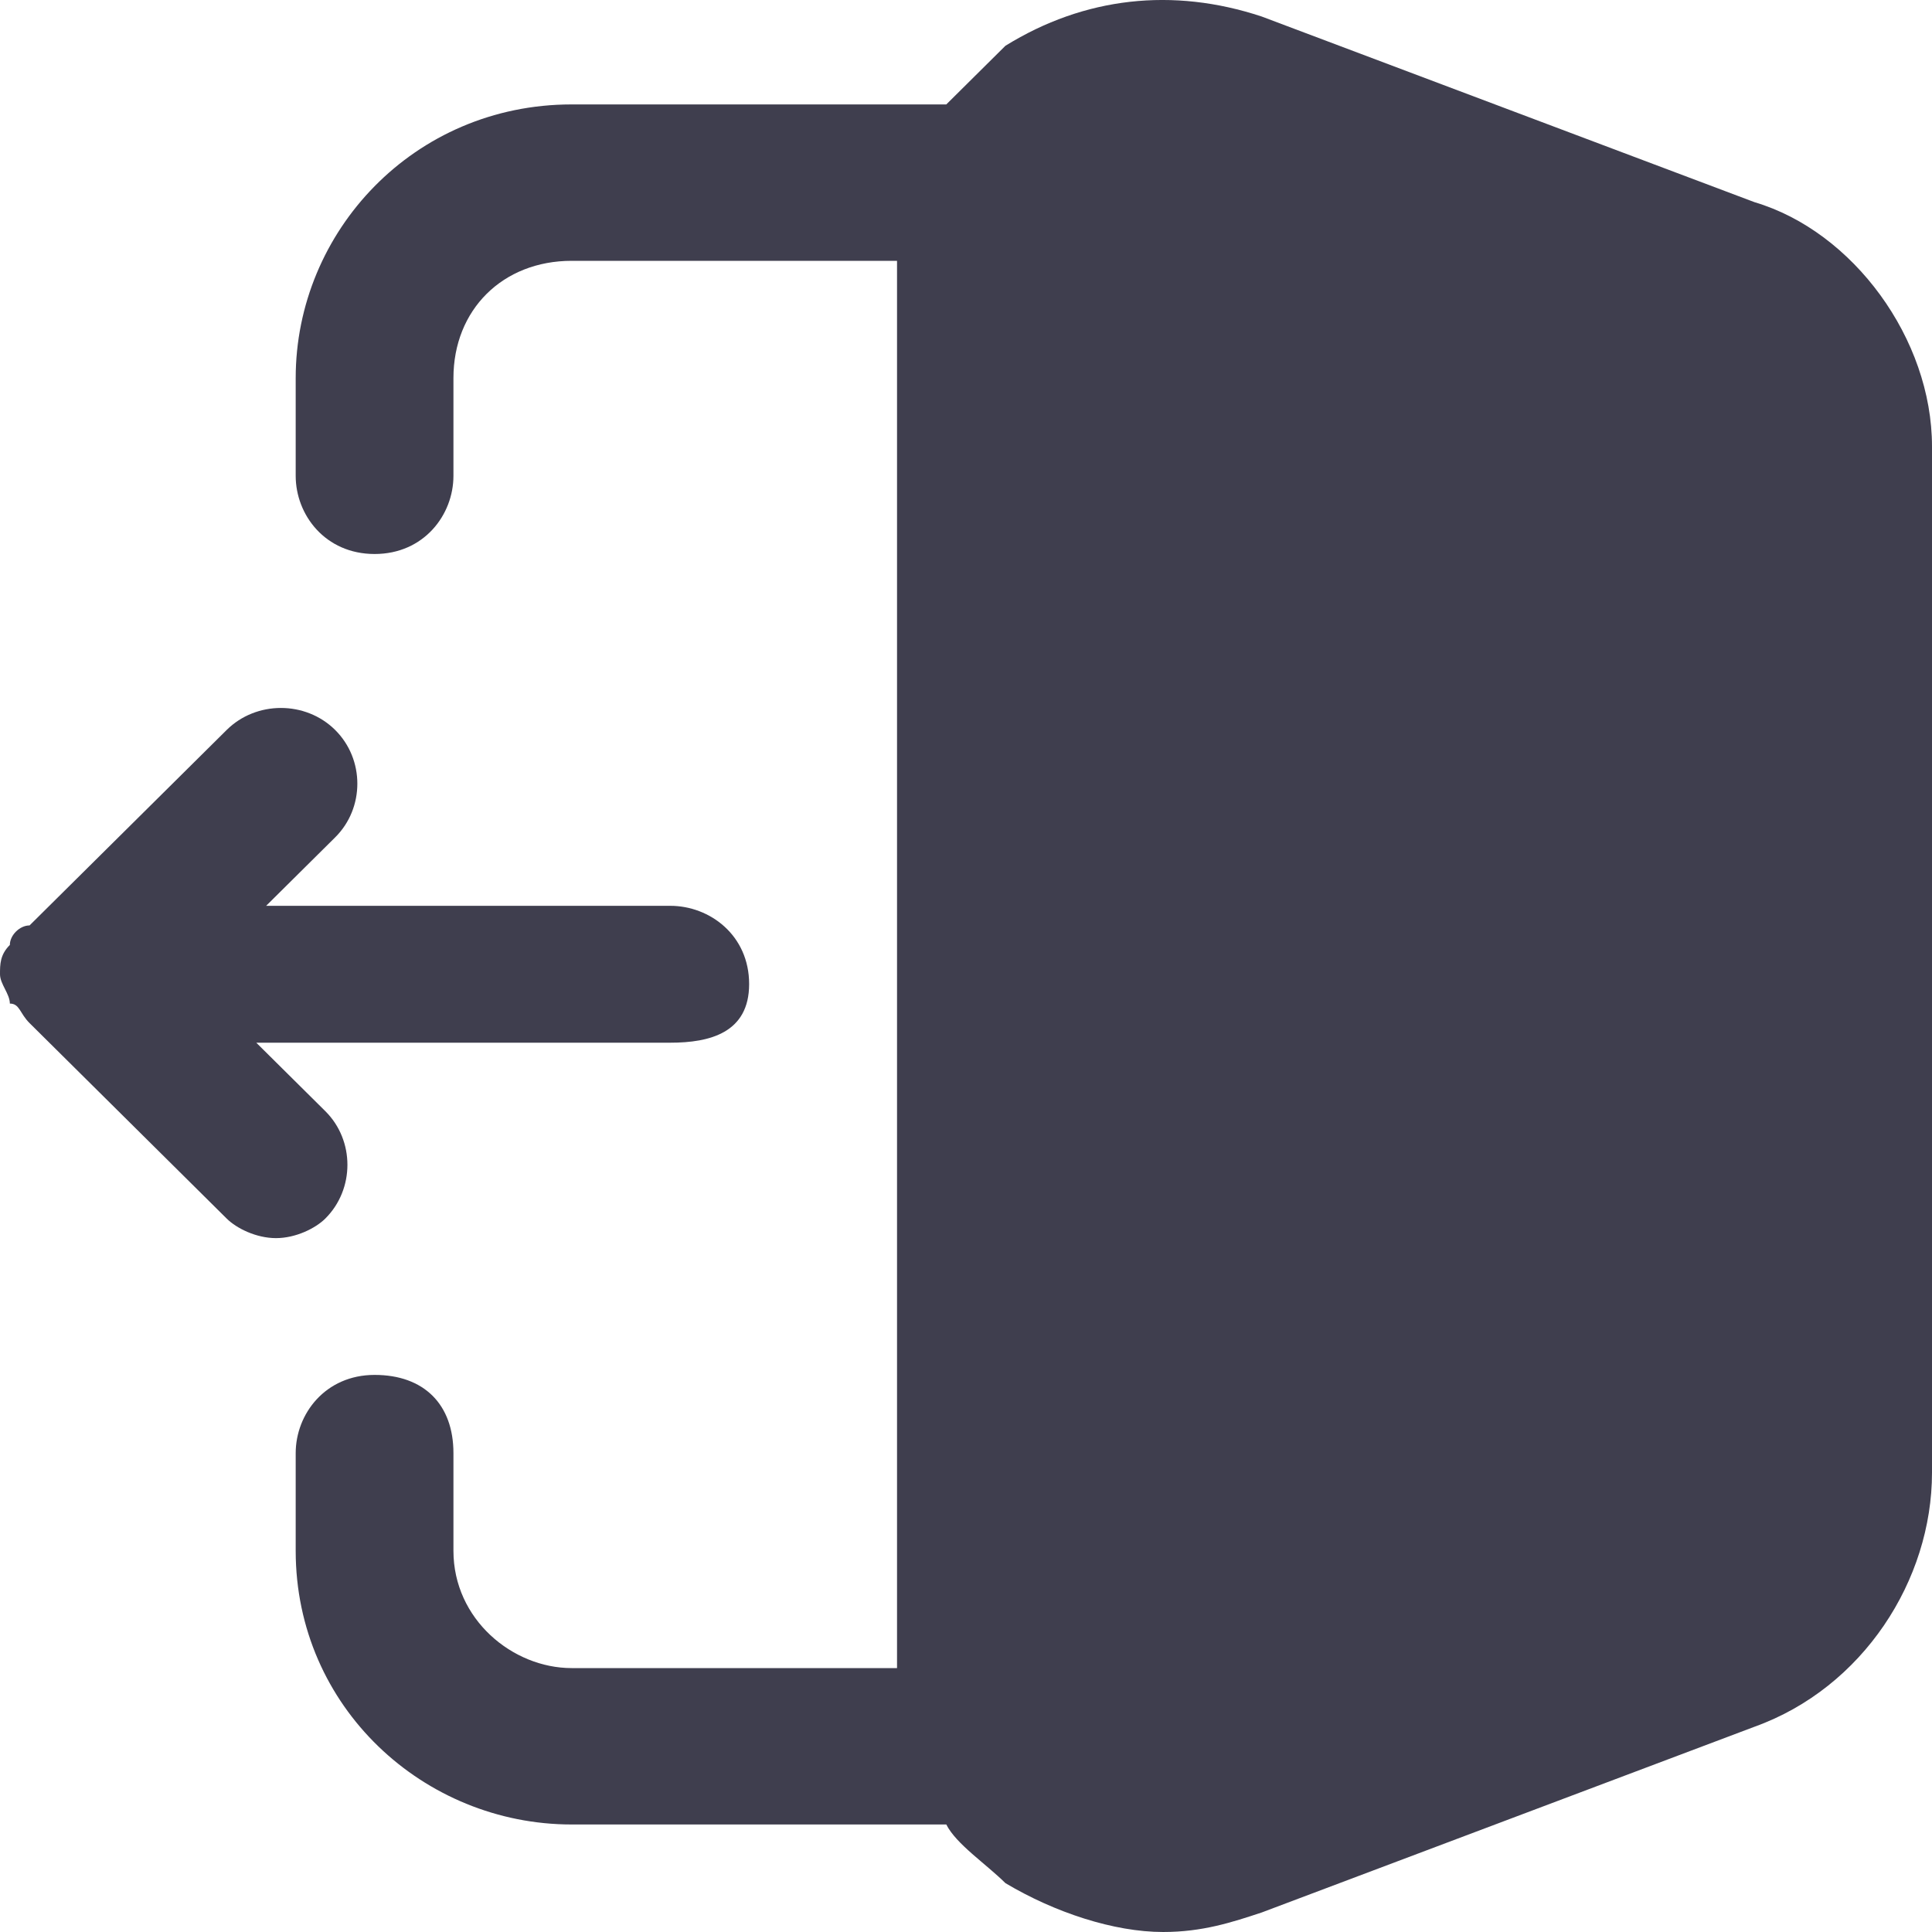 <svg width="20" height="20" viewBox="0 0 20 20" fill="none" xmlns="http://www.w3.org/2000/svg">
<path d="M20 4.622V15.245C20 16.358 19.286 17.471 18.163 17.875L13.061 19.798C12.755 19.899 12.449 20 12.041 20C11.531 20 10.918 19.798 10.408 19.494C10.204 19.292 9.898 19.09 9.796 18.887H5.918C4.388 18.887 3.061 17.673 3.061 16.054V15.043C3.061 14.638 3.367 14.233 3.878 14.233C4.388 14.233 4.694 14.537 4.694 15.043V16.054C4.694 16.763 5.306 17.268 5.918 17.268H9.286V2.7H5.918C5.204 2.7 4.694 3.206 4.694 3.914V4.926C4.694 5.33 4.388 5.735 3.878 5.735C3.367 5.735 3.061 5.33 3.061 4.926V3.914C3.061 2.396 4.286 1.081 5.918 1.081H9.796C10 0.879 10.204 0.677 10.408 0.474C11.225 -0.032 12.143 -0.133 13.061 0.171L18.163 2.093C19.184 2.396 20 3.509 20 4.622Z" fill="#3F3E4E"/>
<path d="M2.857 12.817C2.653 12.817 2.449 12.716 2.347 12.615L0.306 10.591C0.204 10.49 0.204 10.389 0.102 10.389C0.102 10.288 0 10.187 0 10.085C0 9.984 -9.88342e-08 9.883 0.102 9.782C0.102 9.681 0.204 9.58 0.306 9.58L2.347 7.556C2.653 7.253 3.163 7.253 3.469 7.556C3.776 7.86 3.776 8.365 3.469 8.669L2.755 9.377H6.939C7.347 9.377 7.755 9.681 7.755 10.187C7.755 10.692 7.347 10.794 6.939 10.794H2.653L3.367 11.502C3.673 11.805 3.673 12.311 3.367 12.615C3.265 12.716 3.061 12.817 2.857 12.817Z" fill="#3F3E4E"/>
</svg>
